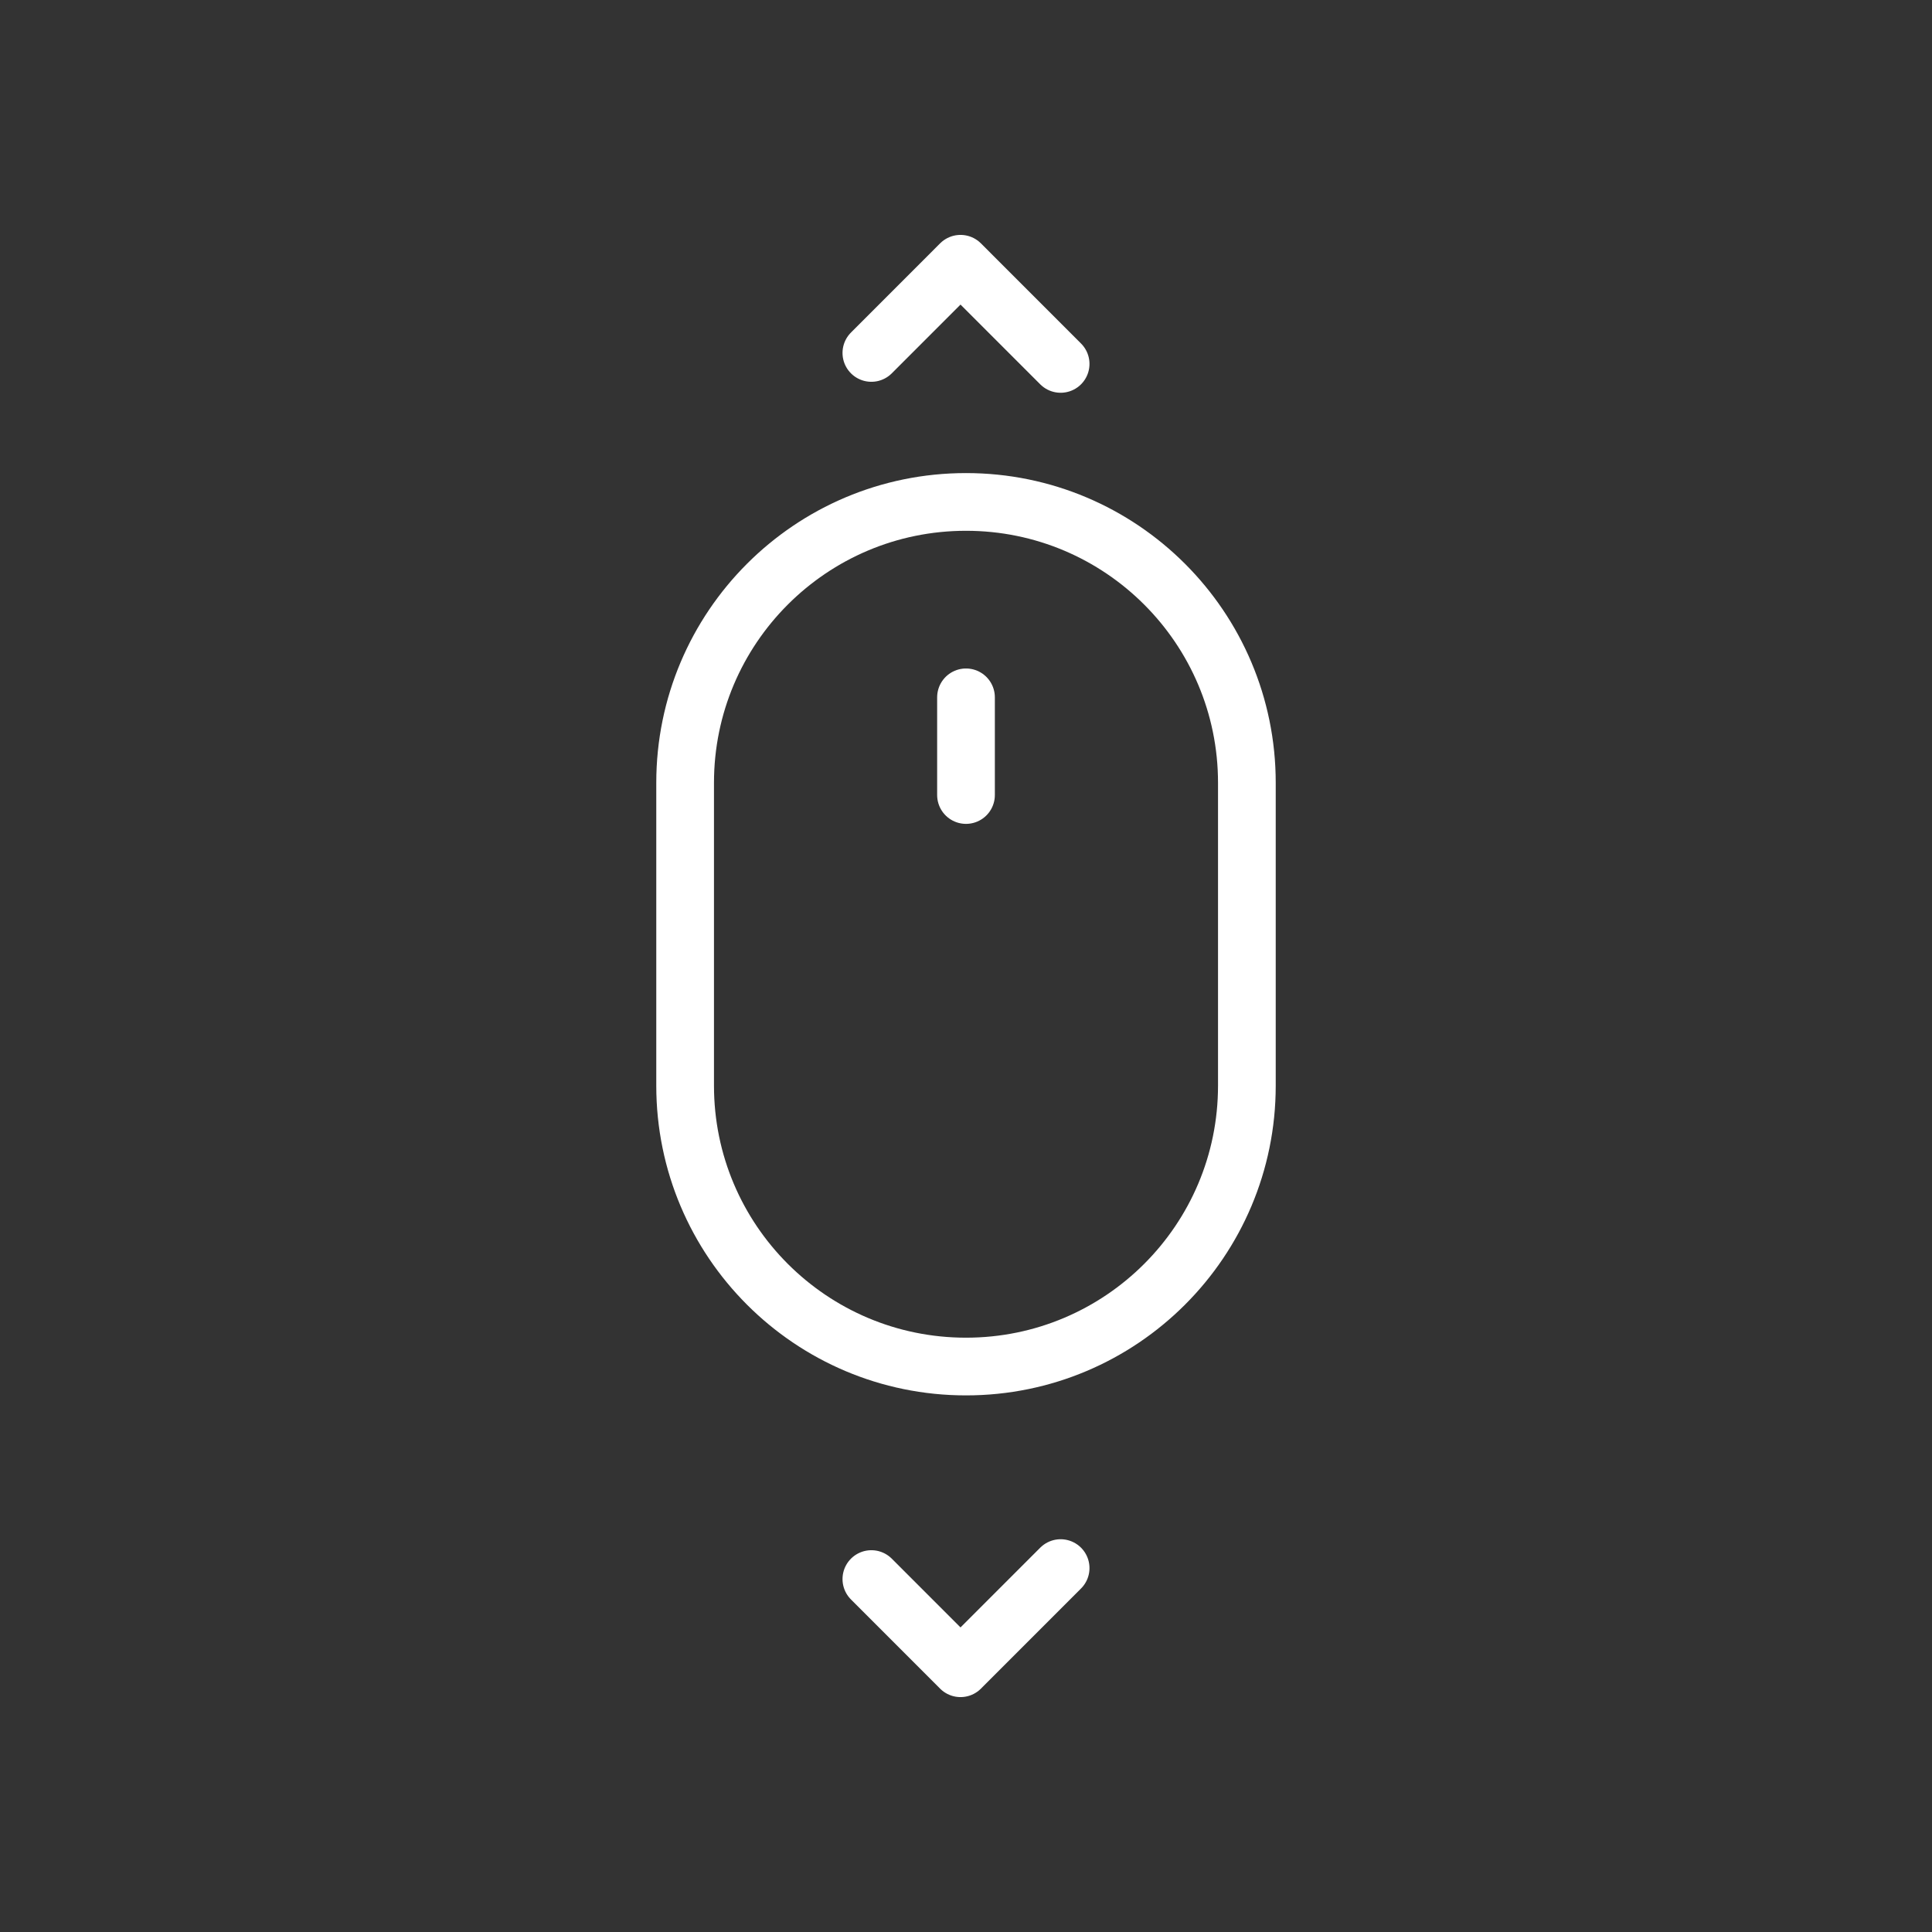 <?xml version="1.0" encoding="utf-8"?>
<!-- Generator: Adobe Illustrator 24.1.2, SVG Export Plug-In . SVG Version: 6.00 Build 0)  -->
<svg version="1.1" id="Layer_1" xmlns="http://www.w3.org/2000/svg" xmlns:xlink="http://www.w3.org/1999/xlink" x="0px" y="0px"
	 viewBox="0 0 500 500" style="enable-background:new 0 0 500 500;" xml:space="preserve">
<rect x="0" y="0" width="500" height="500" fill="#333333" stroke="none"/>
<style type="text/css">
	.st0{fill:none;stroke:#FFFFFF;stroke-width:14.935;stroke-linecap:round;stroke-linejoin:round;stroke-miterlimit:10;}
</style>
<path class="st0" d="M250,129.9L250,129.9c40.15,0,72.69,32.55,72.69,72.69v78.38c0,40.15-32.55,72.69-72.69,72.69h0
	c-40.15,0-72.69-32.55-72.69-72.69v-78.38C177.31,162.44,209.85,129.9,250,129.9z"/>
<polyline class="st0" points="225.51,91.34 248.58,68.26 274.49,94.18 "/>
<polyline class="st0" points="225.51,408.66 248.58,431.74 274.49,405.82 "/>
<line class="st0" x1="250" y1="180.47" x2="250" y2="205.75"/>
</svg>
